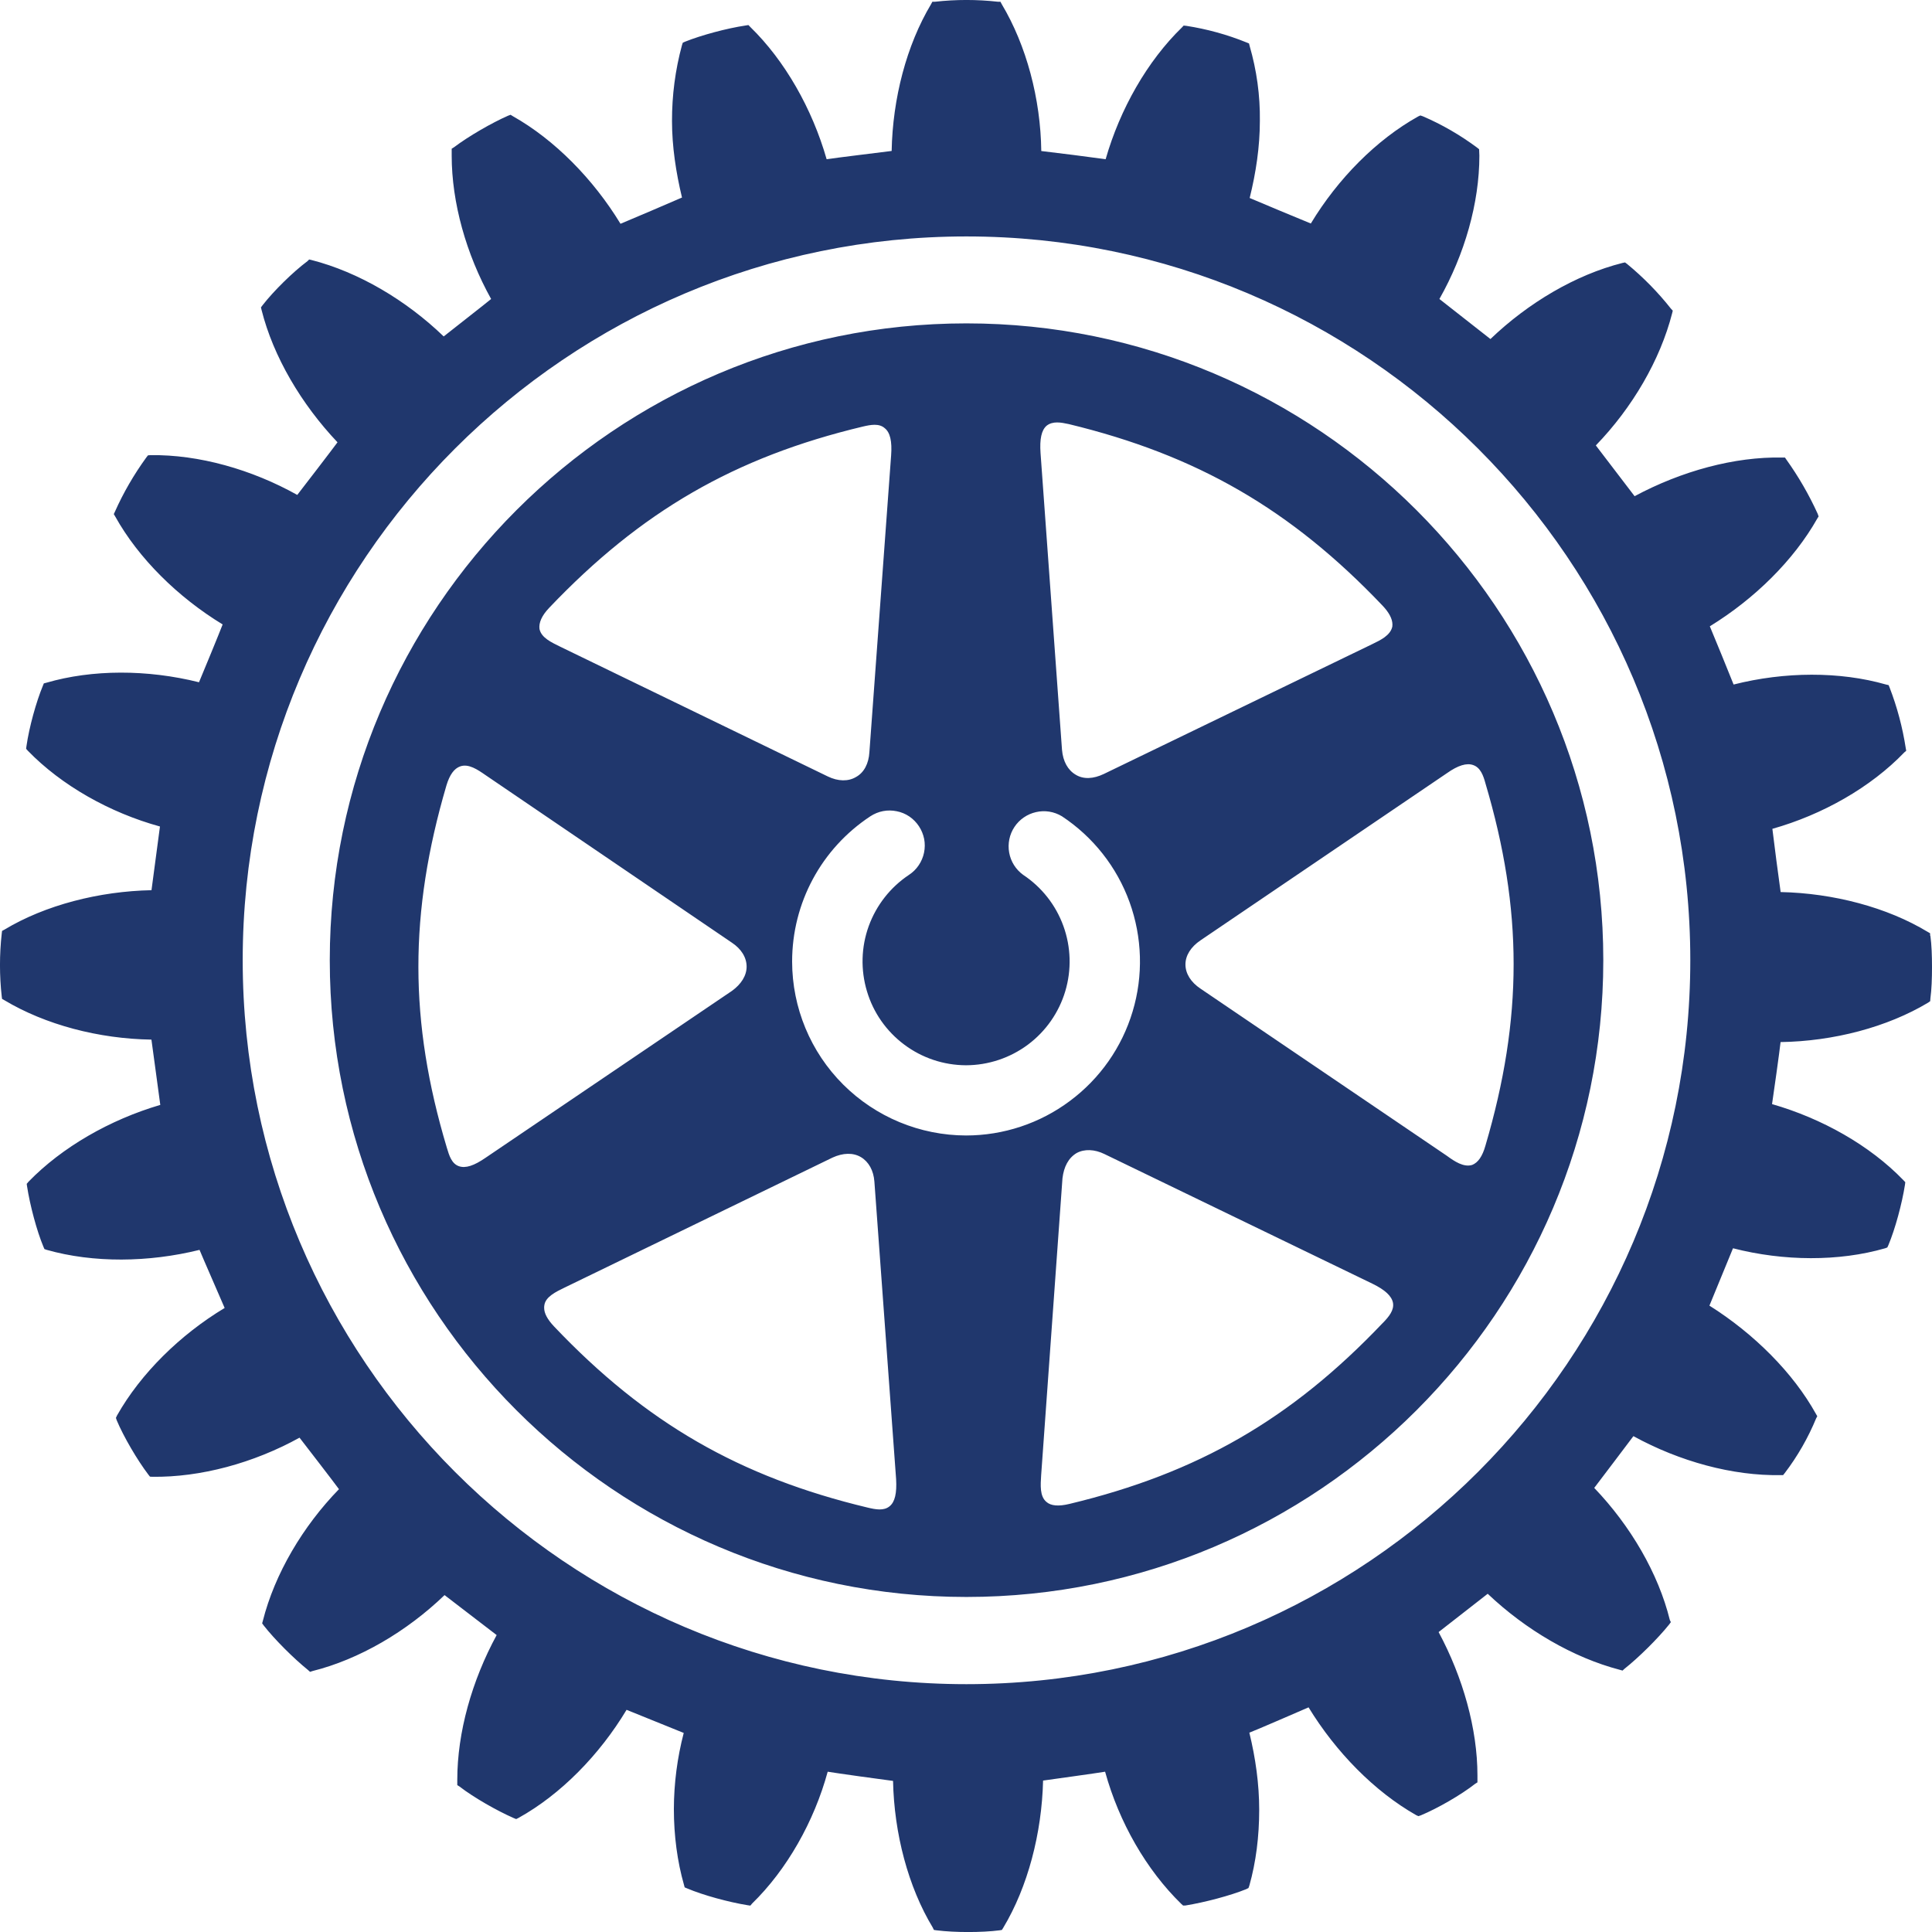 <svg width="29" height="29" viewBox="0 0 29 29" fill="none" xmlns="http://www.w3.org/2000/svg">
<path d="M22.113 11.484C22.222 11.521 22.265 11.64 22.297 11.758C22.861 13.658 22.861 15.282 22.297 17.196C22.251 17.36 22.185 17.451 22.098 17.486C21.971 17.525 21.834 17.434 21.718 17.349L18.02 14.84C17.877 14.745 17.794 14.615 17.794 14.477C17.794 14.342 17.875 14.213 18.02 14.115L21.717 11.607C21.886 11.487 22.016 11.449 22.113 11.484ZM20.758 19.856C19.387 21.299 17.983 22.111 16.054 22.574C15.89 22.614 15.774 22.604 15.707 22.544C15.605 22.459 15.619 22.29 15.628 22.144L15.948 17.687C15.969 17.513 16.037 17.382 16.16 17.308C16.277 17.244 16.43 17.25 16.579 17.323L20.603 19.27C20.789 19.361 20.889 19.453 20.909 19.555C20.929 19.666 20.848 19.764 20.758 19.857V19.856ZM14.502 17.044C13.81 17.043 13.146 16.768 12.656 16.279C12.166 15.79 11.891 15.126 11.89 14.434C11.89 13.554 12.328 12.739 13.064 12.253C13.122 12.215 13.187 12.188 13.255 12.175C13.323 12.162 13.392 12.163 13.46 12.177C13.528 12.19 13.592 12.217 13.65 12.256C13.707 12.295 13.756 12.345 13.794 12.403C13.832 12.46 13.858 12.525 13.872 12.593C13.885 12.661 13.884 12.731 13.87 12.799C13.856 12.866 13.829 12.931 13.79 12.988C13.752 13.045 13.702 13.094 13.644 13.132C13.366 13.317 13.154 13.587 13.04 13.901C12.926 14.216 12.917 14.558 13.013 14.878C13.108 15.199 13.305 15.48 13.573 15.68C13.84 15.88 14.165 15.989 14.5 15.99C14.835 15.989 15.16 15.881 15.429 15.681C15.697 15.481 15.894 15.2 15.99 14.879C16.086 14.558 16.076 14.215 15.962 13.9C15.848 13.585 15.636 13.316 15.357 13.131C15.247 13.051 15.172 12.932 15.148 12.798C15.124 12.664 15.152 12.526 15.227 12.413C15.302 12.3 15.418 12.22 15.551 12.19C15.683 12.159 15.822 12.182 15.939 12.252C16.407 12.561 16.764 13.013 16.955 13.541C17.146 14.069 17.163 14.645 17.001 15.183C16.84 15.721 16.509 16.192 16.058 16.527C15.608 16.863 15.061 17.044 14.5 17.044H14.502ZM13.354 22.609C13.266 22.682 13.144 22.658 13.022 22.629C11.101 22.169 9.691 21.358 8.316 19.91C8.217 19.805 8.168 19.713 8.168 19.632C8.168 19.616 8.168 19.608 8.171 19.591C8.189 19.465 8.345 19.39 8.473 19.328L12.496 17.376C12.653 17.304 12.805 17.299 12.923 17.369C13.039 17.438 13.113 17.569 13.125 17.737L13.451 22.203C13.463 22.415 13.433 22.544 13.354 22.609ZM7.291 17.377C7.116 17.498 6.989 17.54 6.888 17.505C6.78 17.467 6.743 17.348 6.707 17.227C6.139 15.332 6.139 13.705 6.701 11.79C6.75 11.627 6.818 11.536 6.907 11.504C7.033 11.459 7.169 11.552 7.29 11.636L10.986 14.15C11.125 14.242 11.207 14.37 11.207 14.51C11.207 14.645 11.125 14.773 10.989 14.872L7.291 17.377ZM8.245 9.122C9.62 7.677 11.029 6.862 12.951 6.403C13.07 6.375 13.196 6.352 13.28 6.427C13.361 6.491 13.392 6.623 13.376 6.837L13.05 11.29C13.04 11.461 12.97 11.597 12.849 11.663C12.732 11.733 12.579 11.729 12.426 11.655L8.409 9.707C8.278 9.642 8.125 9.574 8.098 9.441C8.086 9.35 8.129 9.243 8.245 9.122ZM15.709 6.391C15.802 6.317 15.923 6.34 16.044 6.366C17.965 6.831 19.374 7.643 20.75 9.088C20.849 9.192 20.9 9.287 20.901 9.373L20.899 9.407C20.869 9.539 20.723 9.608 20.591 9.672L16.57 11.617C16.411 11.693 16.263 11.7 16.147 11.629C16.029 11.56 15.956 11.429 15.941 11.255L15.619 6.802C15.604 6.589 15.633 6.458 15.709 6.391ZM14.506 4.854C9.237 4.854 4.95 9.144 4.95 14.413C4.95 19.684 9.237 23.971 14.506 23.971C19.776 23.971 24.066 19.684 24.066 14.413C24.066 9.144 19.776 4.854 14.506 4.854ZM14.506 25.28C8.519 25.28 3.643 20.405 3.643 14.412C3.643 8.421 8.519 3.549 14.506 3.549C20.499 3.549 25.372 8.421 25.372 14.412C25.372 20.405 20.499 25.28 14.506 25.28ZM28.973 14.048L28.971 14.008L28.939 13.99C28.326 13.618 27.518 13.407 26.728 13.39C26.684 13.074 26.643 12.758 26.604 12.441C27.356 12.229 28.08 11.819 28.585 11.293L28.613 11.269L28.606 11.23C28.558 10.919 28.477 10.614 28.364 10.321L28.349 10.284L28.31 10.275C27.616 10.076 26.786 10.081 26.022 10.275C25.905 9.983 25.786 9.692 25.665 9.401C26.335 8.99 26.925 8.41 27.279 7.782L27.298 7.752L27.284 7.712C27.154 7.426 26.996 7.153 26.813 6.897L26.793 6.868H26.751C26.038 6.853 25.241 7.07 24.536 7.448C24.473 7.364 24.017 6.768 23.954 6.686C24.502 6.12 24.92 5.403 25.099 4.704L25.109 4.663L25.082 4.634C24.887 4.387 24.666 4.162 24.423 3.962L24.392 3.939L24.354 3.947C23.651 4.124 22.94 4.545 22.372 5.089L21.606 4.488C21.984 3.82 22.206 3.048 22.206 2.337L22.202 2.24L22.172 2.216C21.919 2.028 21.645 1.869 21.356 1.745L21.32 1.733L21.289 1.747C20.659 2.098 20.081 2.684 19.676 3.355C19.369 3.229 19.063 3.101 18.758 2.972C18.852 2.593 18.911 2.204 18.911 1.814C18.916 1.433 18.863 1.053 18.757 0.688L18.748 0.652L18.708 0.636C18.419 0.519 18.117 0.436 17.808 0.388L17.767 0.384L17.742 0.411C17.222 0.916 16.812 1.636 16.596 2.39C16.274 2.346 15.952 2.305 15.63 2.267C15.62 1.485 15.408 0.684 15.036 0.062L15.017 0.026H14.978C14.665 -0.009 14.349 -0.009 14.036 0.026H13.995L13.976 0.062C13.607 0.678 13.399 1.479 13.384 2.266C13.276 2.28 12.518 2.372 12.408 2.39C12.191 1.631 11.78 0.909 11.263 0.406L11.234 0.376L11.191 0.383C10.913 0.424 10.527 0.528 10.285 0.625L10.249 0.641L10.237 0.677C10.136 1.049 10.086 1.432 10.087 1.818C10.087 2.199 10.147 2.591 10.237 2.965C10.143 3.007 9.411 3.32 9.314 3.359C8.906 2.689 8.326 2.098 7.698 1.744L7.664 1.723L7.626 1.737C7.384 1.843 7.033 2.045 6.814 2.211L6.78 2.232V2.336C6.78 3.04 6.997 3.815 7.372 4.488C7.291 4.556 6.743 4.983 6.66 5.05C6.096 4.506 5.382 4.084 4.676 3.903L4.641 3.895L4.614 3.921C4.397 4.083 4.107 4.368 3.941 4.582L3.917 4.614L3.926 4.652C4.102 5.353 4.523 6.066 5.066 6.639C5.006 6.722 4.53 7.343 4.462 7.429C3.781 7.048 2.984 6.821 2.257 6.832L2.221 6.835L2.196 6.867C2.011 7.122 1.852 7.395 1.724 7.683L1.708 7.717L1.729 7.752C2.077 8.378 2.669 8.964 3.342 9.373C3.306 9.47 3.029 10.143 2.987 10.241C2.211 10.047 1.386 10.047 0.696 10.248L0.658 10.258L0.645 10.29C0.544 10.532 0.438 10.914 0.397 11.201L0.392 11.24L0.419 11.27C0.923 11.789 1.645 12.198 2.401 12.406L2.274 13.362C1.49 13.378 0.681 13.584 0.065 13.955L0.031 13.973L0.026 14.014C-0.009 14.328 -0.009 14.644 0.026 14.957L0.031 14.994L0.065 15.013C0.681 15.382 1.482 15.593 2.273 15.605C2.287 15.713 2.393 16.48 2.406 16.585C1.65 16.807 0.931 17.22 0.429 17.737L0.401 17.77L0.406 17.806C0.449 18.089 0.553 18.478 0.651 18.712L0.667 18.749L0.702 18.761C1.401 18.959 2.228 18.951 2.995 18.761C3.034 18.858 3.331 19.535 3.372 19.633C2.702 20.036 2.112 20.618 1.757 21.246L1.74 21.283L1.752 21.319C1.856 21.567 2.061 21.916 2.225 22.132L2.251 22.165L2.285 22.167C3.007 22.177 3.805 21.962 4.496 21.58C4.56 21.662 5.028 22.269 5.088 22.353C4.547 22.909 4.124 23.622 3.945 24.331L3.935 24.367L3.959 24.4C4.125 24.612 4.41 24.895 4.624 25.068L4.654 25.095L4.691 25.083C5.391 24.908 6.104 24.491 6.673 23.943L7.455 24.543C7.083 25.227 6.864 26.005 6.864 26.715V26.795L6.901 26.819C7.111 26.981 7.456 27.178 7.711 27.29L7.748 27.305L7.784 27.287C8.416 26.936 8.997 26.344 9.405 25.665L10.263 26.012C10.166 26.385 10.116 26.768 10.115 27.154C10.115 27.553 10.167 27.943 10.267 28.293L10.277 28.33L10.315 28.346C10.555 28.448 10.938 28.552 11.222 28.598L11.263 28.604L11.289 28.573C11.811 28.065 12.22 27.342 12.424 26.594C12.533 26.613 13.299 26.72 13.405 26.732C13.421 27.52 13.632 28.324 14.002 28.935L14.018 28.969L14.06 28.975C14.332 29.009 14.737 29.009 15.002 28.975L15.039 28.969L15.06 28.935C15.427 28.324 15.638 27.519 15.657 26.727C15.764 26.712 16.479 26.613 16.588 26.594C16.798 27.356 17.209 28.069 17.731 28.578L17.759 28.603L17.795 28.602C18.079 28.556 18.465 28.455 18.706 28.357L18.74 28.34L18.753 28.304C18.853 27.951 18.901 27.564 18.901 27.165C18.901 26.78 18.846 26.387 18.753 26.008C18.851 25.972 19.544 25.67 19.642 25.628C20.053 26.301 20.633 26.892 21.259 27.247L21.291 27.261L21.327 27.249C21.577 27.145 21.931 26.942 22.146 26.773L22.177 26.754V26.649C22.177 25.953 21.96 25.178 21.594 24.498L22.331 23.923C22.904 24.467 23.617 24.883 24.316 25.065L24.355 25.076L24.383 25.05C24.597 24.881 24.887 24.593 25.053 24.386L25.08 24.349L25.065 24.318C24.893 23.619 24.476 22.904 23.93 22.334C23.994 22.249 24.455 21.643 24.518 21.557C25.212 21.938 26.01 22.155 26.727 22.142H26.765L26.79 22.111C26.982 21.859 27.14 21.583 27.261 21.29L27.278 21.258L27.259 21.225C26.917 20.608 26.331 20.021 25.659 19.598L26.013 18.737C26.774 18.932 27.601 18.938 28.297 18.737L28.329 18.725L28.345 18.691C28.448 18.445 28.55 18.066 28.594 17.785L28.599 17.745L28.57 17.714C28.066 17.192 27.347 16.788 26.599 16.573C26.616 16.467 26.716 15.751 26.727 15.642C27.52 15.63 28.327 15.419 28.942 15.05L28.973 15.028L28.976 14.986C28.994 14.855 29 14.684 29 14.516C29 14.347 28.994 14.18 28.976 14.048" fill="#20376D"/>
</svg>

